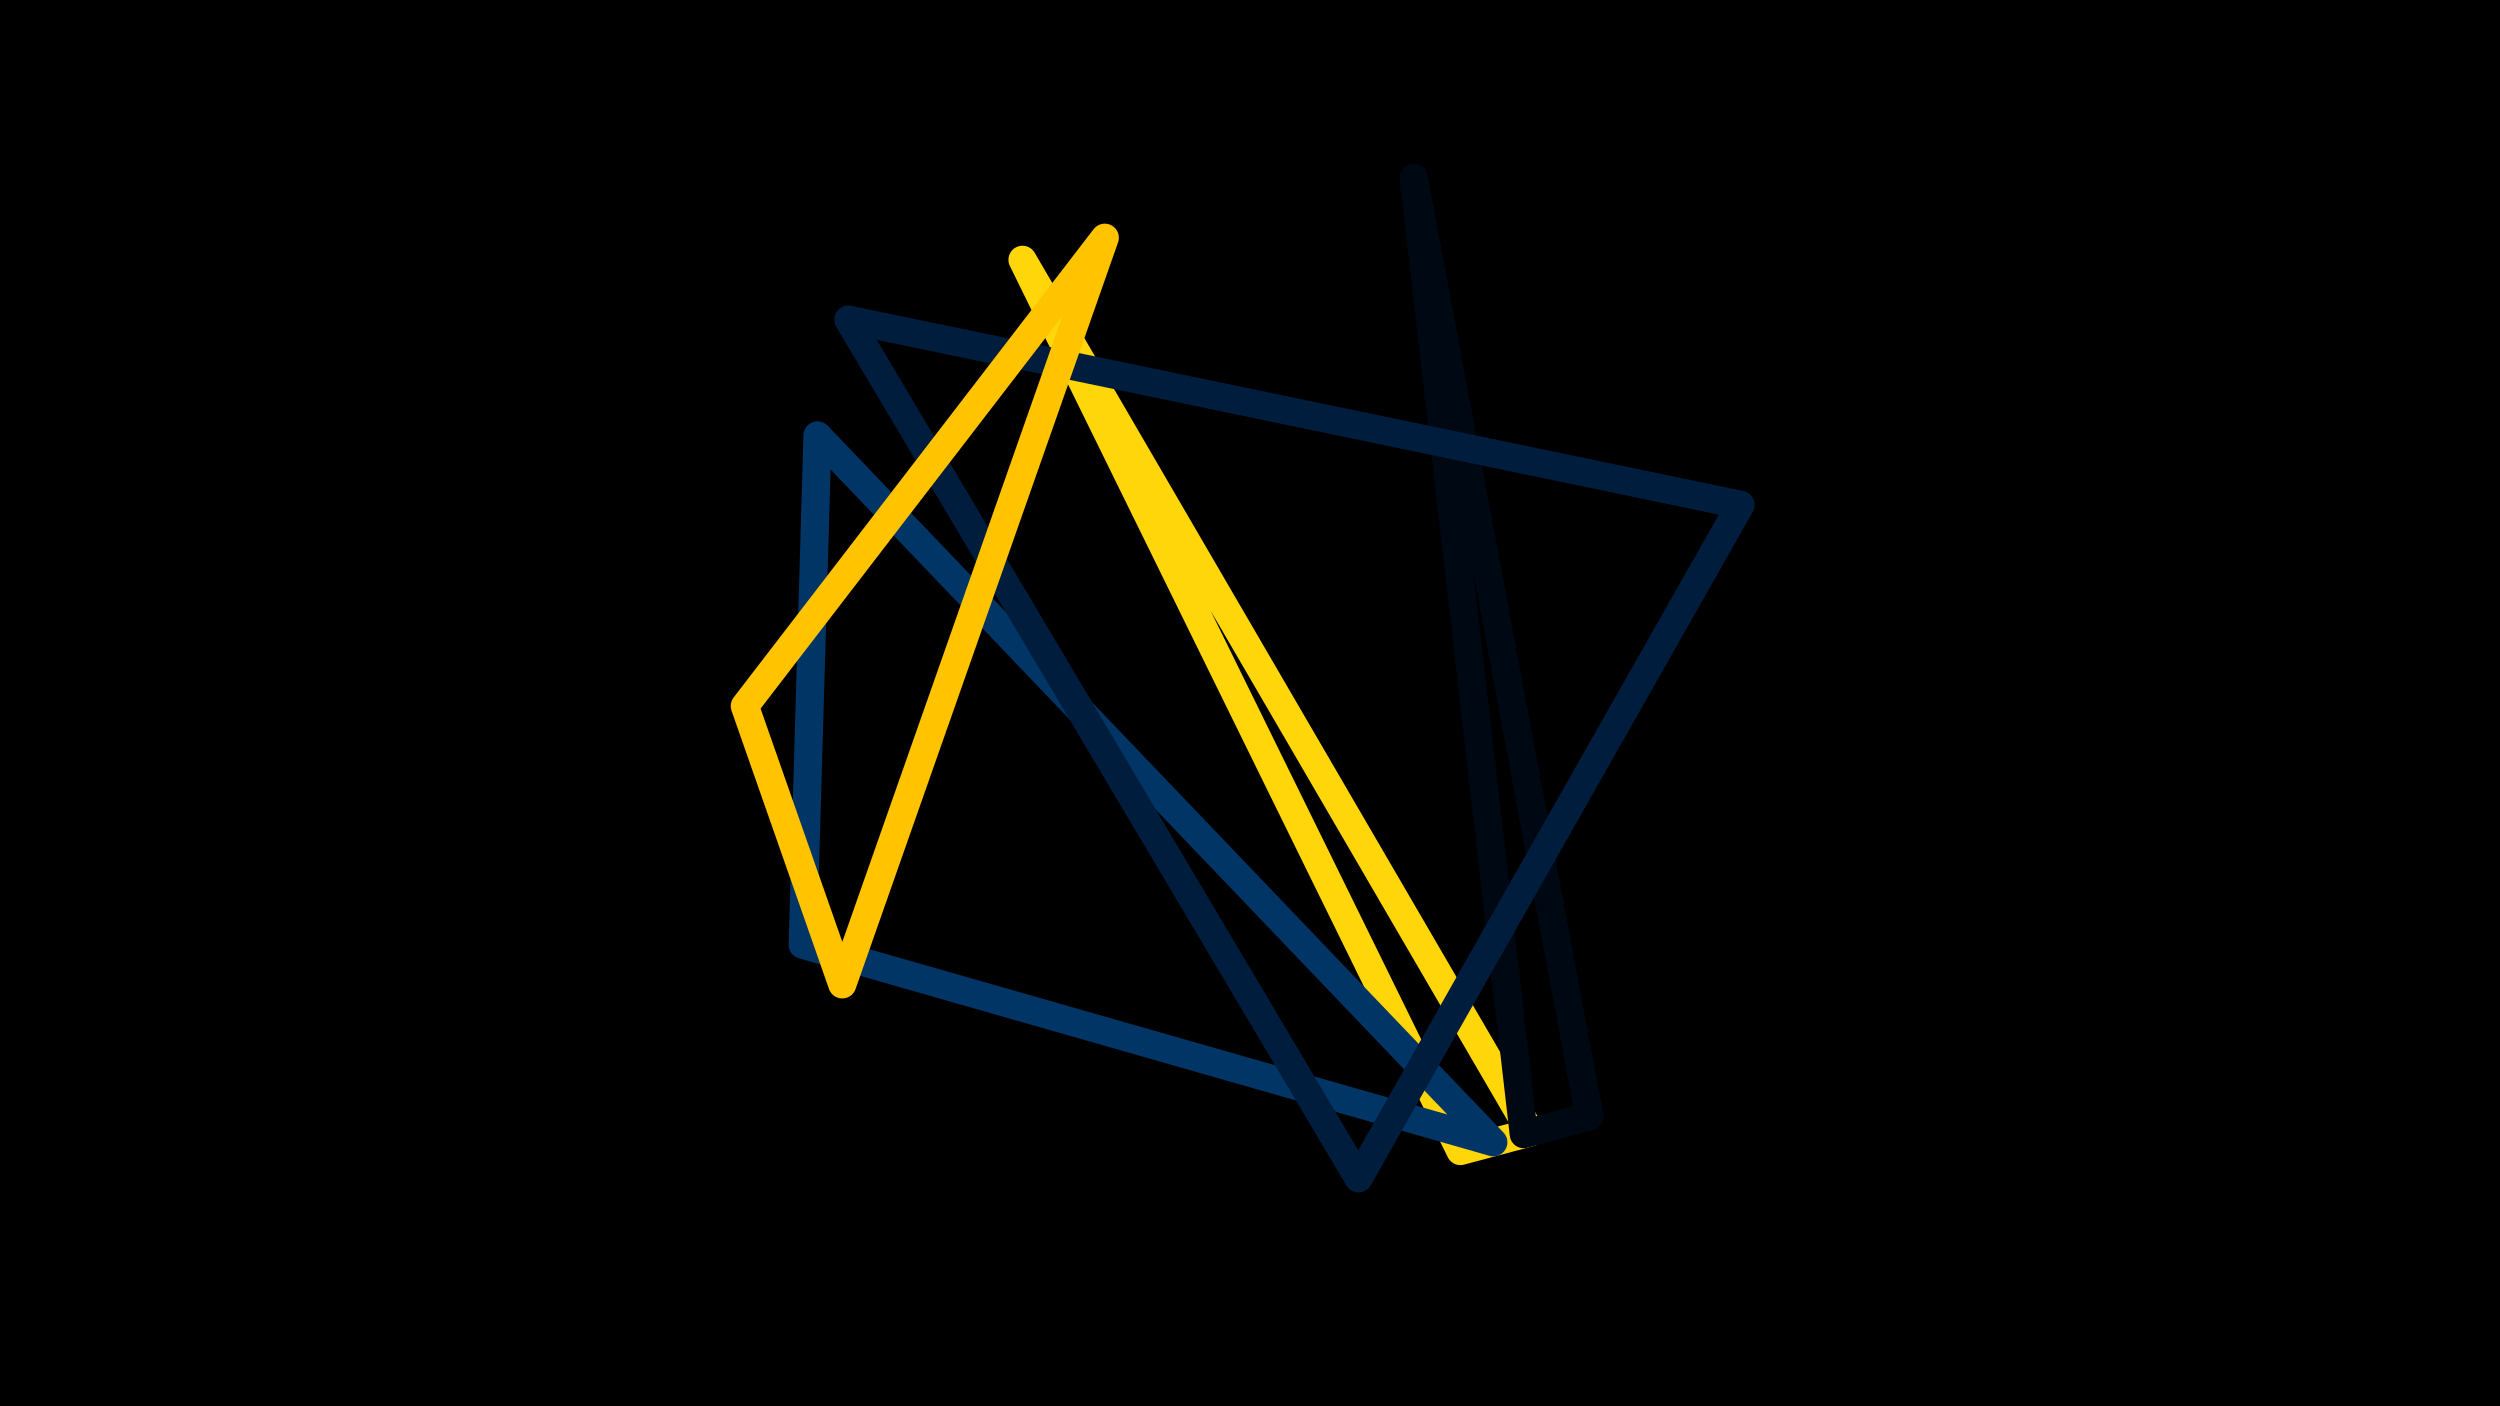 <svg width="1200" height="675" viewBox="-500 -500 1200 675" xmlns="http://www.w3.org/2000/svg"><path d="M-500,-500H1200V675H-1200Z" fill="#000"/><style>path{stroke-width:13.5; stroke-linejoin:round}</style><path d="M201 52.5l-210.2-427.8 243.9 418.8zZ" fill="none" stroke="#ffd60a"/><path d="M-107.6-291l-7.1 244.5 331.5 94.8zZ" fill="none" stroke="#003566"/><path d="M231.4 44.4l31.5-8.5-84.3-450.5zZ" fill="none" stroke="#000814"/><path d="M-92.8-346.6l428.3 88.9-183.4 323.3zZ" fill="none" stroke="#001d3d"/><path d="M-142.5-161.1l172.8-224.8-126 358.4zZ" fill="none" stroke="#ffc300"/></svg>